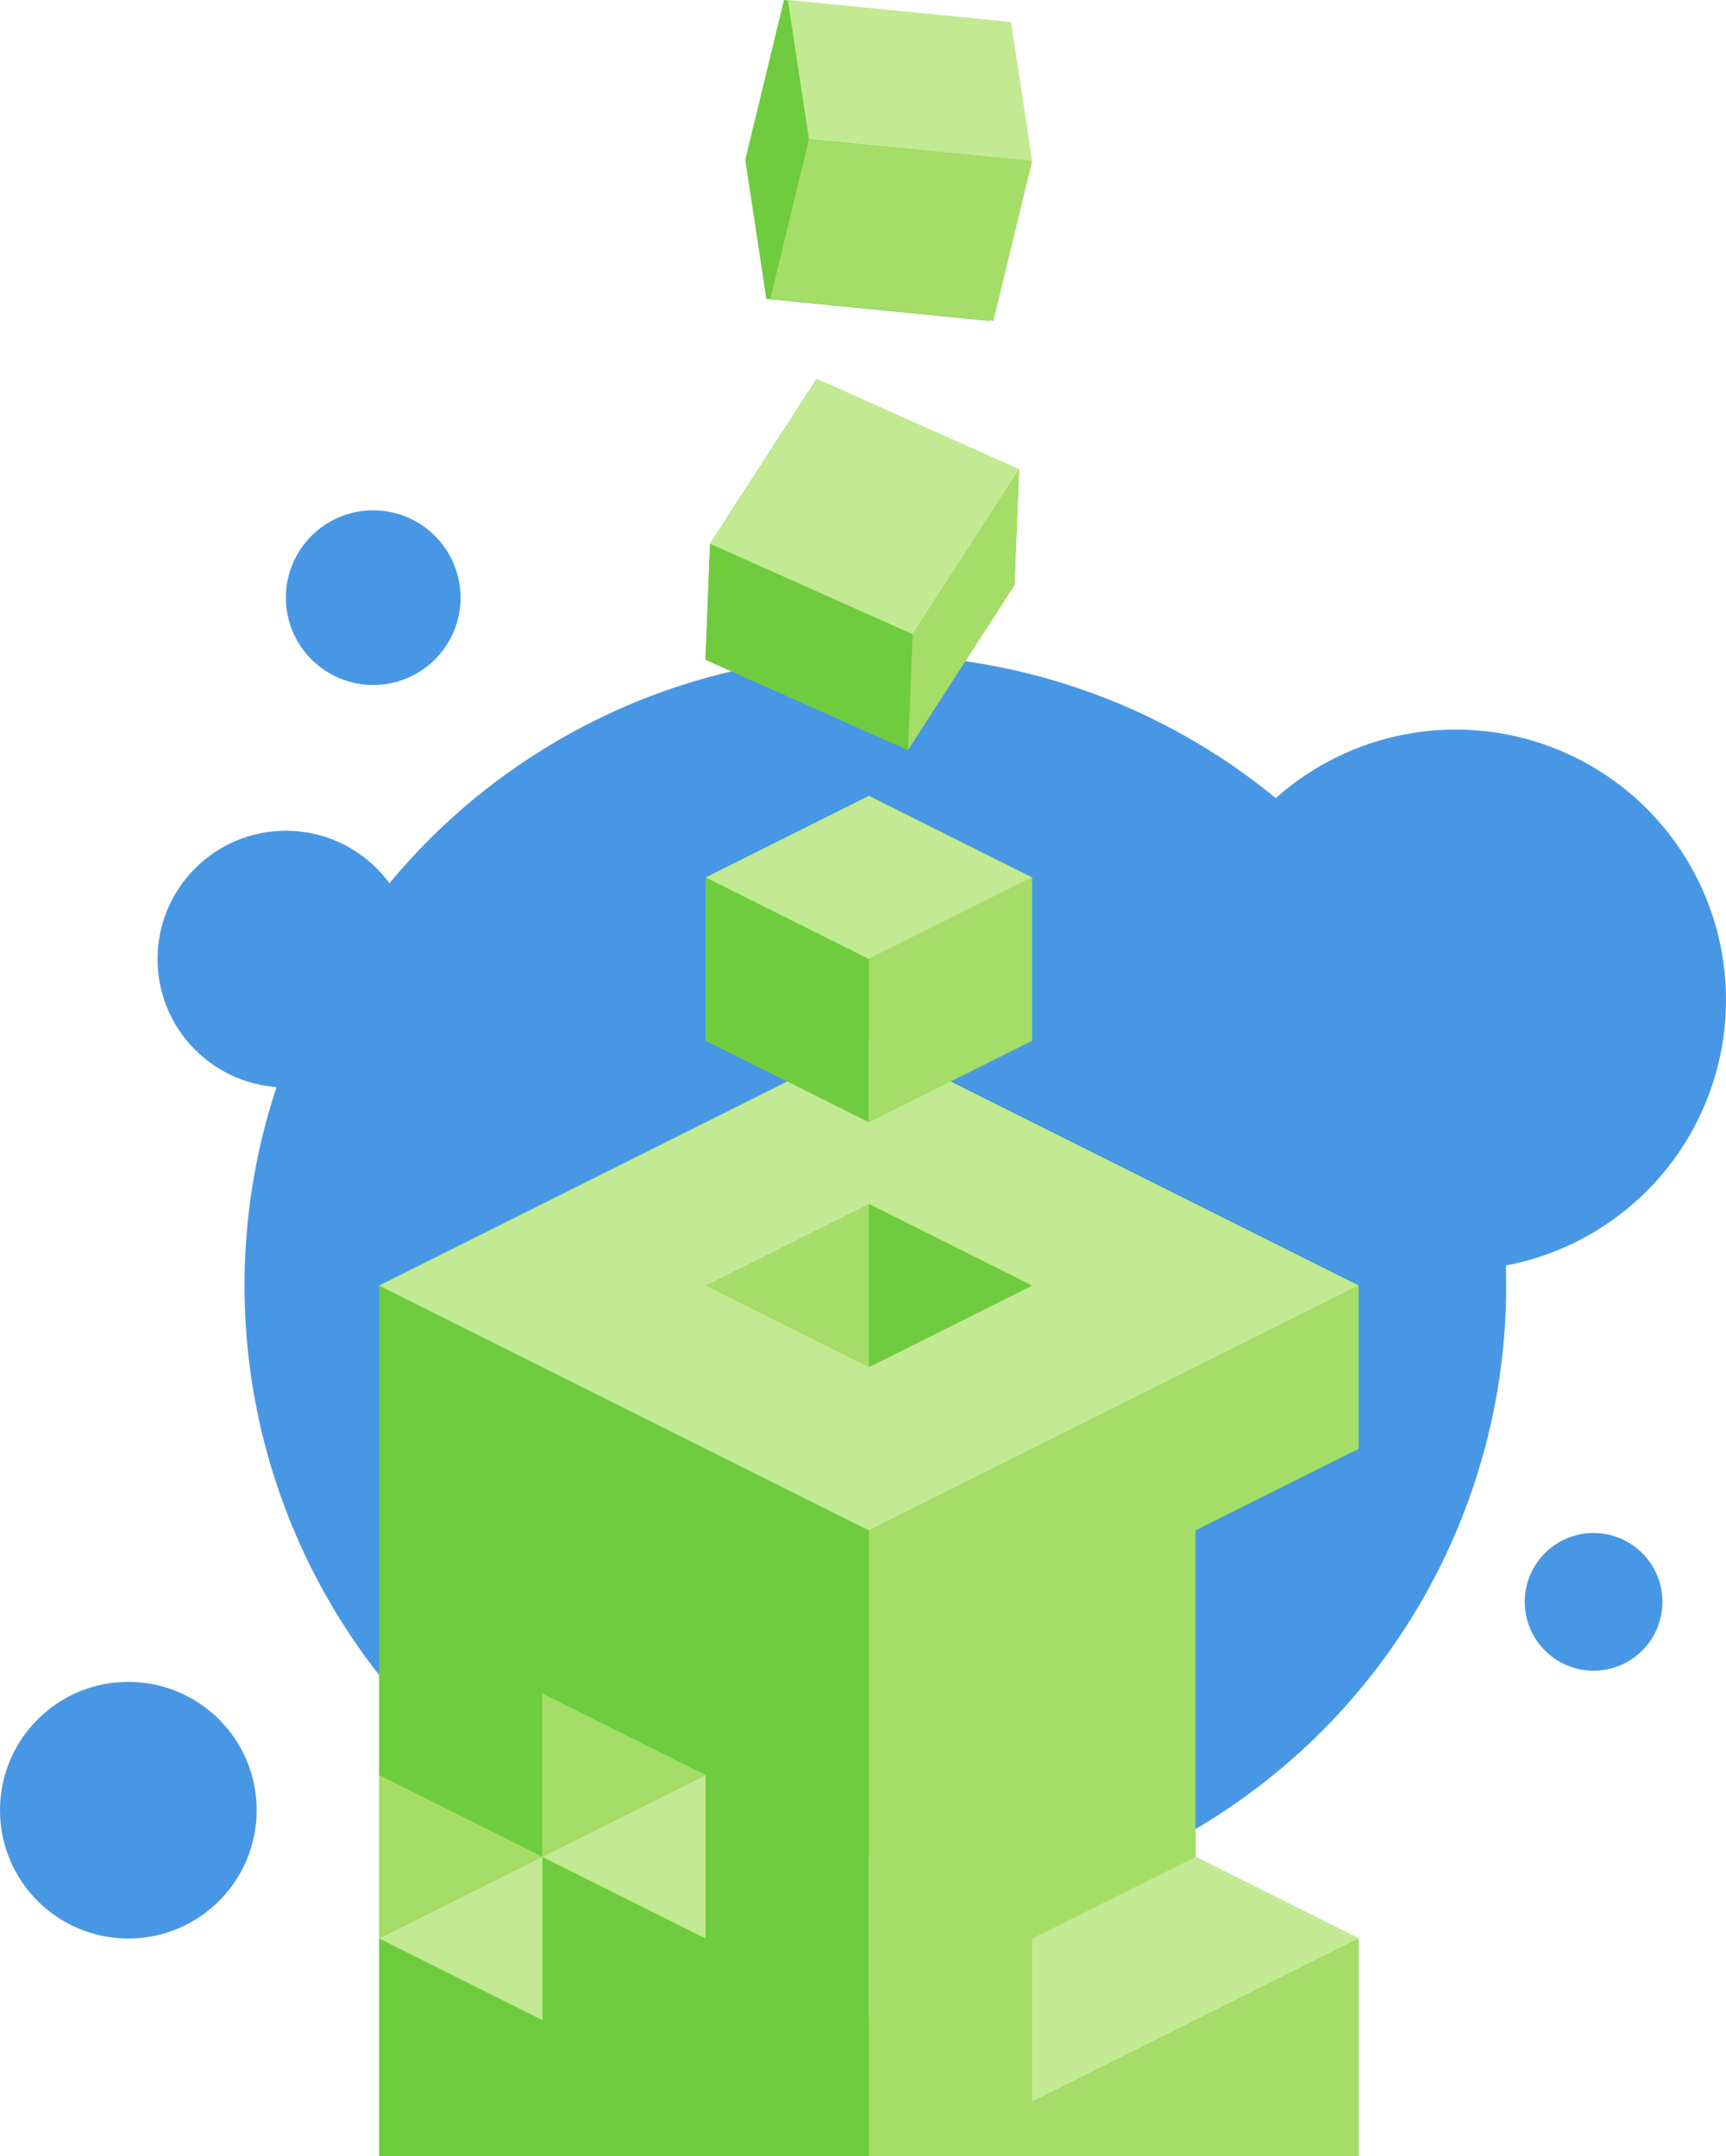 <svg id="Layer_5_copy_3" data-name="Layer 5 copy 3" xmlns="http://www.w3.org/2000/svg" viewBox="0 0 380.61 475.5"><defs><style>.cls-1{fill:#4897e5;}.cls-2{fill:#6ecc3e;}.cls-3{fill:#c3ea92;}.cls-4{fill:#a4dd68;}</style></defs><title>cubic</title><circle class="cls-1" cx="193.03" cy="283.5" r="139.11"/><circle class="cls-1" cx="321" cy="220.5" r="59.61"/><circle class="cls-1" cx="28.3" cy="399.2" r="28.3"/><circle class="cls-1" cx="63.04" cy="211.5" r="28.3"/><circle class="cls-1" cx="82.3" cy="131.8" r="19.26"/><circle class="cls-1" cx="351.41" cy="353.25" r="15.18"/><polygon class="cls-2" points="164.34 35.24 168.99 65.92 218.21 70.76 226.75 35.52 222.1 4.84 172.88 0 164.34 35.24"/><polygon class="cls-2" points="156.56 119.96 155.55 145.49 200.16 165.4 223.68 129.02 224.69 103.5 180.08 83.58 156.56 119.96"/><polygon class="cls-2" points="227.61 229.5 227.61 193.5 191.61 175.5 155.61 193.5 155.61 229.5 191.61 247.5 227.61 229.5"/><polygon class="cls-2" points="83.61 481.5 83.61 283.5 191.61 229.5 299.61 283.5 299.61 319.5 263.61 337.5 263.61 409.5 299.61 427.5 299.61 481.5 83.61 481.5"/><polygon class="cls-3" points="299.61 427.5 227.61 391.5 155.61 427.5 227.61 463.5 299.61 427.5"/><polygon class="cls-2" points="191.61 481.5 191.61 337.5 83.61 283.5 83.61 481.5 191.61 481.5"/><polygon class="cls-3" points="83.61 283.5 191.61 229.5 299.61 283.5 191.61 337.5 83.61 283.5"/><polygon class="cls-3" points="83.61 391.5 83.61 427.5 119.61 445.5 119.61 409.5 83.61 391.5"/><polygon class="cls-4" points="83.61 427.5 119.61 409.5 83.61 391.5 83.61 427.5"/><polygon class="cls-3" points="119.61 373.5 119.61 409.5 155.61 427.5 155.61 391.5 119.61 373.5"/><polygon class="cls-4" points="119.61 409.5 155.61 391.5 119.61 373.5 119.61 409.5"/><polygon class="cls-4" points="155.61 283.5 191.61 265.5 227.61 283.5 191.61 301.5 155.61 283.5"/><polygon class="cls-2" points="191.61 265.5 191.61 301.5 227.61 283.5 191.61 265.5"/><polygon class="cls-2" points="169.85 65.92 165.2 35.24 173.73 0 178.39 30.68 169.85 65.92"/><polygon class="cls-3" points="178.39 30.68 173.73 0 222.95 4.84 227.61 35.52 178.39 30.68"/><polygon class="cls-4" points="227.61 35.52 219.07 70.76 169.85 65.92 178.39 30.68 227.61 35.52"/><polygon class="cls-4" points="201.23 139.88 224.75 103.5 223.74 129.02 200.22 165.4 201.23 139.88"/><polygon class="cls-3" points="156.62 119.96 180.14 83.58 224.75 103.5 201.23 139.88 156.62 119.96"/><polygon class="cls-2" points="201.23 139.88 200.22 165.4 155.61 145.49 156.62 119.96 201.23 139.88"/><polygon class="cls-3" points="155.61 193.5 191.61 175.5 227.61 193.5 191.61 211.5 155.61 193.5"/><polygon class="cls-2" points="155.61 193.5 155.61 229.5 191.61 247.5 191.61 211.5 155.61 193.5"/><polygon class="cls-4" points="191.61 247.5 191.61 211.5 227.61 193.5 227.61 229.5 191.61 247.5"/><polygon class="cls-4" points="299.61 481.5 299.61 427.5 227.61 463.5 227.61 427.5 263.61 409.5 263.61 337.5 299.61 319.5 299.61 283.5 191.61 337.5 191.61 481.5 299.61 481.5"/></svg>